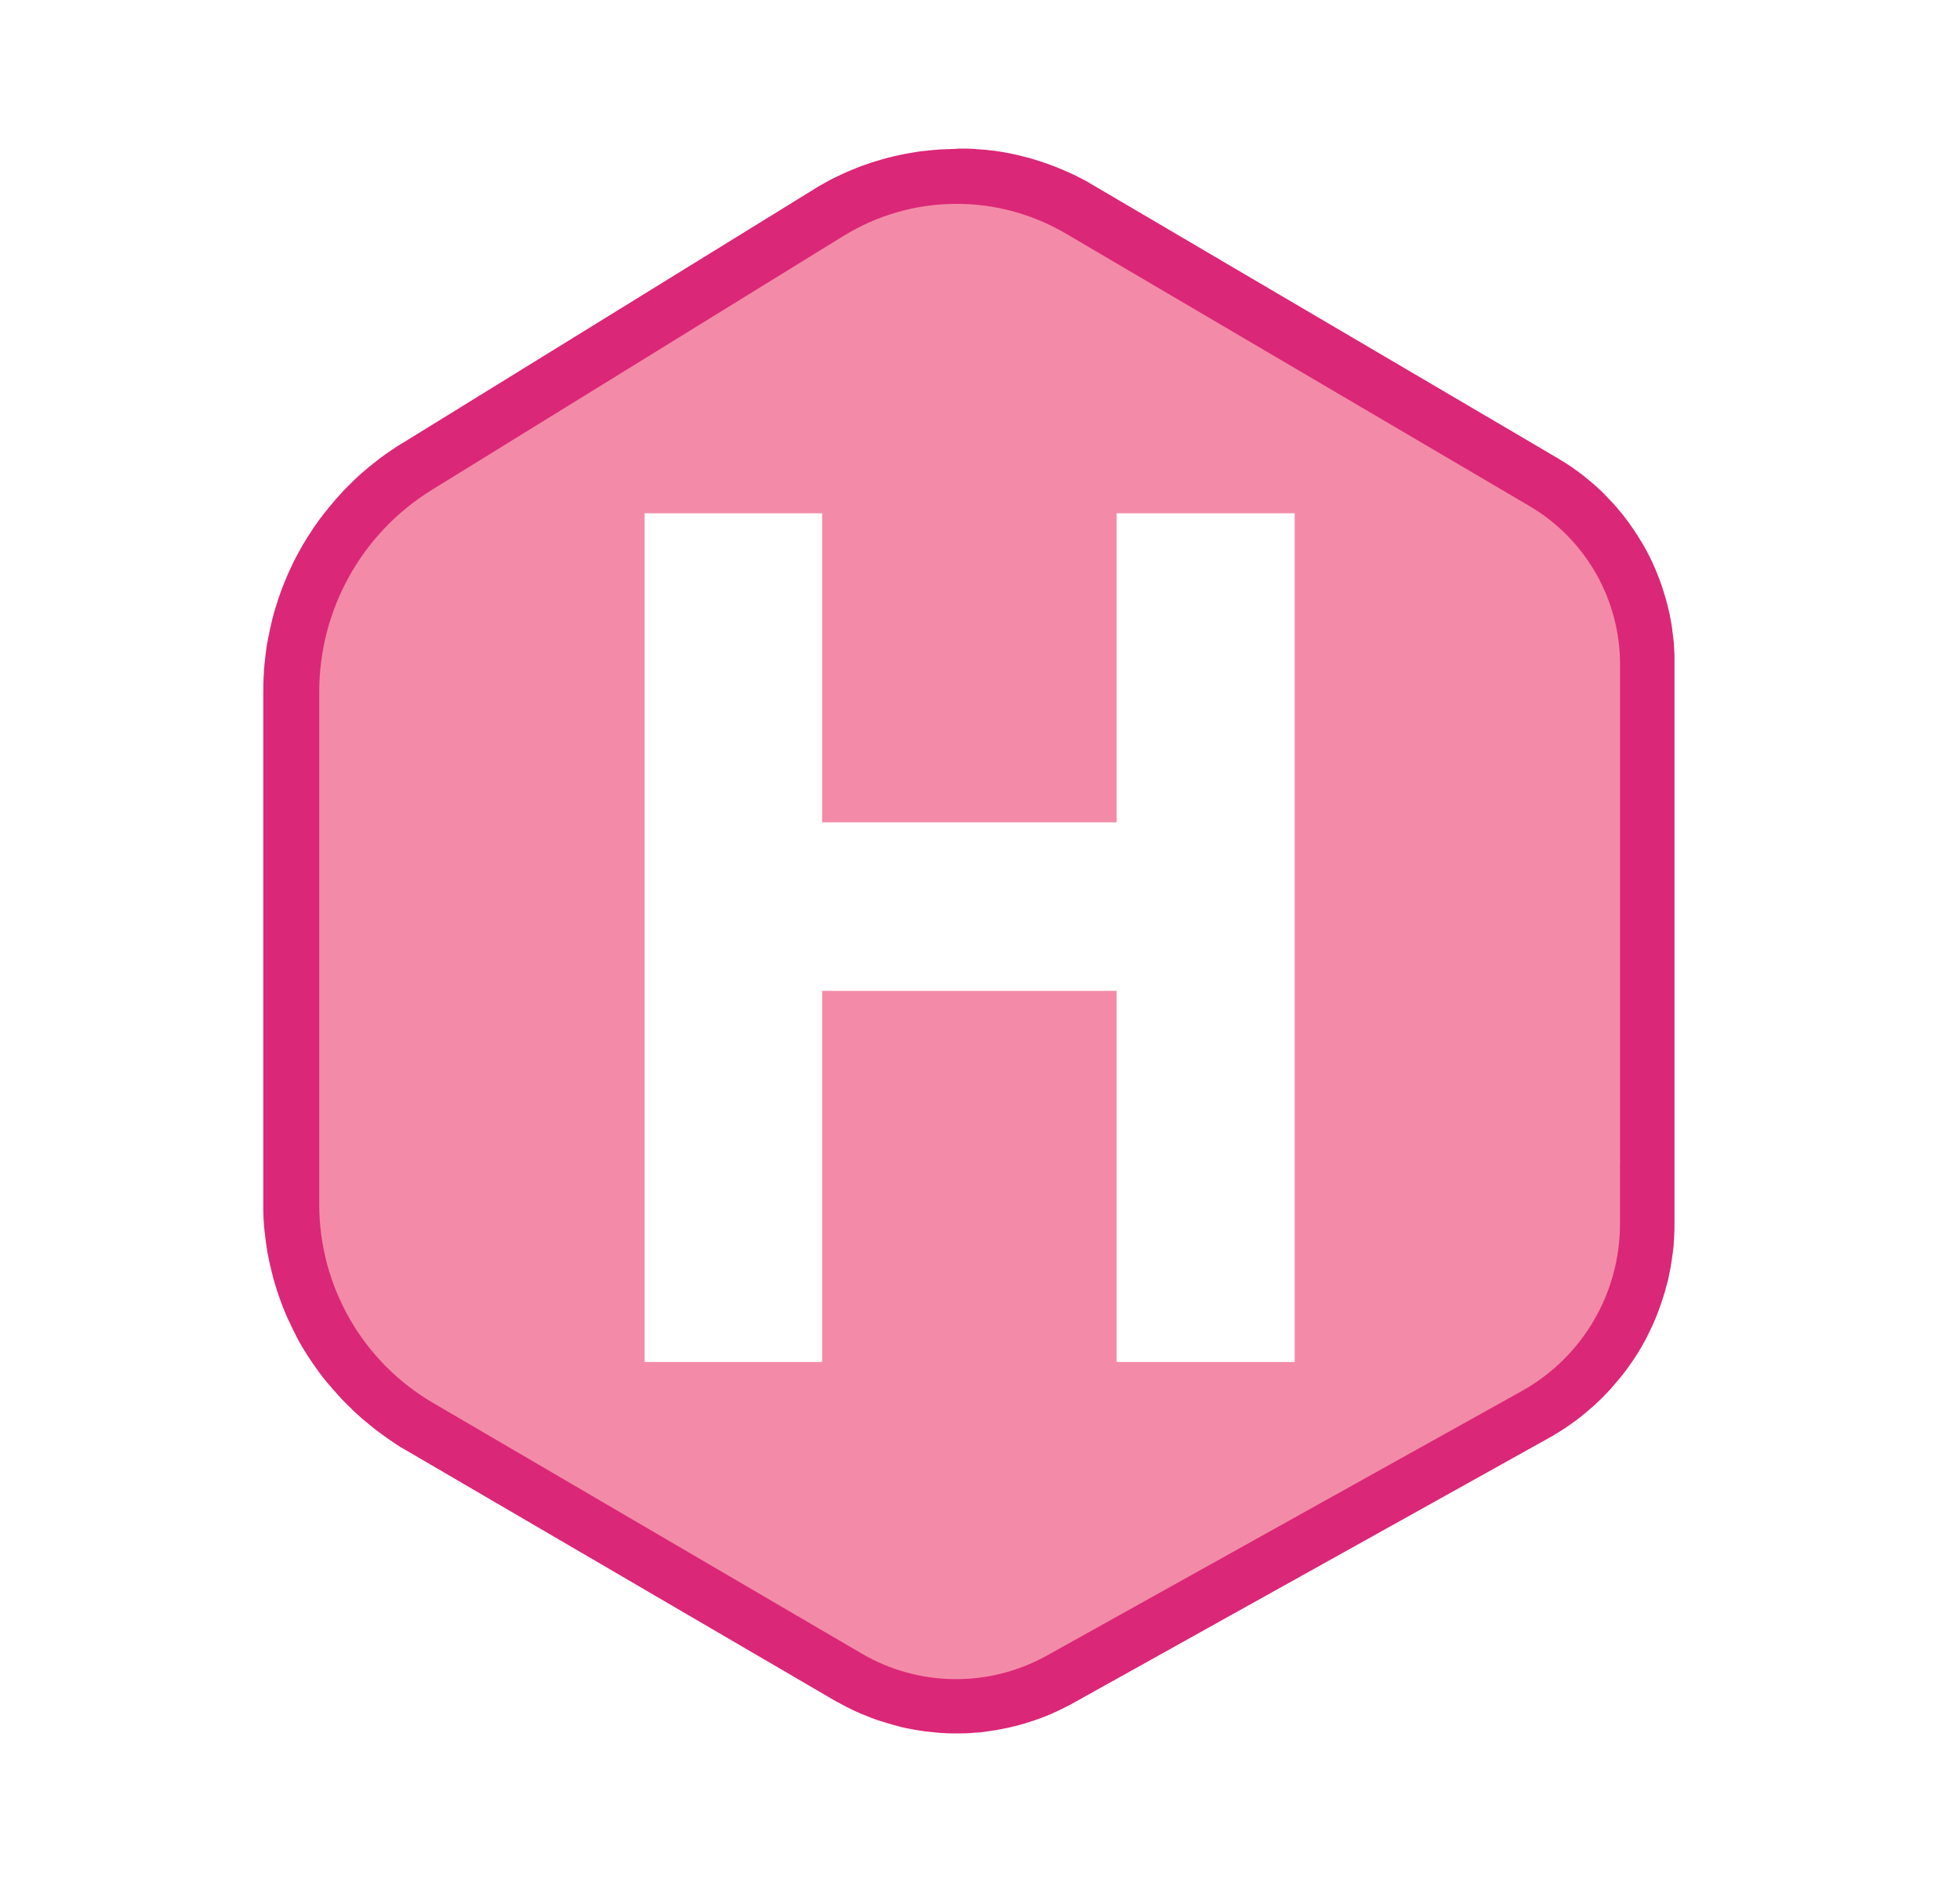<svg width="25" height="24" viewBox="0 0 25 24" fill="none" xmlns="http://www.w3.org/2000/svg">
    <path fill-rule="evenodd" clip-rule="evenodd"
        d="M12.209 1.895H12.223L12.236 1.895H12.31L12.323 1.895H12.325L12.338 1.896H12.339L12.352 1.896H12.353L12.366 1.897H12.368L12.38 1.897H12.382L12.394 1.898H12.395L12.409 1.898H12.41L12.423 1.899H12.425L12.437 1.9H12.438L12.451 1.902H12.452L12.465 1.903H12.466L12.479 1.904H12.481L12.494 1.905H12.495L12.508 1.906H12.51L12.523 1.907H12.524L12.537 1.908H12.539L12.551 1.909H12.553L12.566 1.91H12.567L12.58 1.911H12.582L12.595 1.913H12.596L12.609 1.915H12.61L12.623 1.916H12.624L12.637 1.918H12.639L12.652 1.919H12.653L12.665 1.921H12.667L12.68 1.922H12.682L12.694 1.924L12.696 1.925L12.709 1.927H12.71L12.723 1.929H12.724L12.737 1.931H12.739L12.751 1.933H12.753L12.765 1.935H12.766L12.779 1.938H12.781L12.793 1.94L12.795 1.94L12.808 1.942L12.809 1.943L12.822 1.945H12.823L12.836 1.947H12.837L12.85 1.95H12.851L12.864 1.953H12.866L12.878 1.955H12.88L12.892 1.958H12.893L12.906 1.961L12.908 1.961L12.921 1.964H12.922L12.934 1.967L12.936 1.967L12.949 1.97H12.95L12.963 1.974L12.964 1.974L12.977 1.977L12.978 1.977L12.991 1.98L12.992 1.98L13.005 1.984H13.006L13.019 1.987L13.02 1.987L13.033 1.99L13.034 1.991L13.047 1.994L13.048 1.994L13.06 1.998L13.062 1.998L13.075 2.001H13.076L13.088 2.005H13.09L13.103 2.008L13.104 2.009L13.117 2.012H13.118L13.131 2.015L13.133 2.016L13.145 2.02L13.147 2.02L13.159 2.024L13.161 2.024L13.173 2.028L13.174 2.028L13.187 2.032L13.188 2.033L13.201 2.036L13.203 2.037L13.215 2.04L13.217 2.041L13.229 2.045L13.23 2.046L13.243 2.05H13.244L13.257 2.054H13.258L13.271 2.058L13.273 2.059L13.285 2.063L13.287 2.063L13.299 2.068L13.3 2.068L13.313 2.072L13.314 2.073L13.327 2.077L13.328 2.078L13.34 2.082L13.341 2.082L13.354 2.086L13.355 2.087L13.367 2.091L13.369 2.092L13.381 2.096L13.382 2.097L13.395 2.102L13.396 2.102L13.408 2.107L13.409 2.107L13.422 2.111L13.423 2.112L13.435 2.117L13.437 2.117L13.45 2.122L13.451 2.122L13.463 2.127L13.465 2.128L13.477 2.133L13.478 2.133L13.49 2.138L13.492 2.139L13.504 2.144L13.505 2.144L13.518 2.15L13.52 2.15L13.532 2.155L13.533 2.156L13.546 2.161L13.547 2.162L13.559 2.167L13.56 2.167L13.572 2.173L13.573 2.173L13.585 2.178L13.586 2.179L13.598 2.184L13.6 2.185L13.612 2.19L13.614 2.19L13.626 2.196L13.627 2.196L13.639 2.202L13.64 2.202L13.652 2.208L13.654 2.209L13.666 2.214L13.667 2.215L13.679 2.221L13.68 2.221L13.692 2.227L13.694 2.227L13.706 2.233L13.707 2.234L13.719 2.239L13.721 2.24L13.733 2.246L13.734 2.246L13.746 2.253L13.747 2.254L13.759 2.259L13.76 2.26L13.771 2.266L13.773 2.267L13.785 2.272L13.786 2.273L13.798 2.279L13.8 2.28L13.811 2.286L13.813 2.287L13.825 2.293L13.826 2.294L13.838 2.3L13.839 2.301L13.851 2.307L13.852 2.308L13.864 2.314L13.865 2.315L13.877 2.322L13.878 2.323L13.889 2.33L13.891 2.33L13.902 2.337L13.903 2.338L13.915 2.344L13.916 2.346L13.928 2.352L13.929 2.353L13.94 2.36H13.941L19.86 5.838L19.869 5.843L19.87 5.844L19.88 5.85L19.882 5.851L19.891 5.857L19.892 5.858L19.902 5.864L19.903 5.865L19.912 5.87L19.913 5.871L19.923 5.877L19.924 5.877L19.933 5.883L19.934 5.883L19.944 5.889L19.945 5.89L19.954 5.896L19.956 5.897L19.965 5.903L19.967 5.903L19.976 5.909L19.977 5.91L19.986 5.916L19.987 5.917L19.997 5.923L19.998 5.924L20.007 5.93L20.008 5.93L20.018 5.937L20.019 5.937L20.028 5.944L20.029 5.944L20.038 5.95L20.039 5.951L20.048 5.957L20.049 5.958L20.058 5.964L20.059 5.965L20.068 5.971L20.069 5.972L20.078 5.979L20.079 5.98L20.088 5.986L20.089 5.986L20.098 5.993L20.099 5.993L20.108 5.999L20.109 6L20.118 6.007L20.119 6.007L20.128 6.014L20.129 6.015L20.138 6.021L20.139 6.022L20.148 6.029L20.149 6.03L20.158 6.037L20.159 6.038L20.168 6.044L20.17 6.045L20.179 6.052L20.18 6.053L20.189 6.06L20.19 6.061L20.198 6.067L20.2 6.068L20.208 6.076L20.21 6.077L20.227 6.091L20.229 6.092L20.245 6.107L20.248 6.108L20.265 6.122L20.267 6.124L20.284 6.138L20.286 6.139L20.303 6.154L20.305 6.156L20.322 6.17L20.324 6.171L20.34 6.186L20.342 6.187L20.358 6.202L20.36 6.204L20.377 6.219L20.379 6.22L20.394 6.235L20.396 6.237L20.413 6.252L20.415 6.254L20.43 6.269L20.433 6.271L20.448 6.286L20.45 6.288L20.465 6.303L20.468 6.306L20.483 6.321L20.485 6.323L20.5 6.339L20.502 6.341L20.517 6.357L20.519 6.359L20.533 6.374L20.535 6.377L20.55 6.392L20.552 6.394L20.567 6.41L20.569 6.412L20.584 6.428L20.586 6.43L20.6 6.447L20.601 6.449L20.616 6.465L20.618 6.467L20.632 6.484L20.634 6.486L20.648 6.503L20.65 6.505L20.664 6.522L20.666 6.524L20.68 6.541L20.681 6.543L20.695 6.559L20.697 6.561L20.71 6.579L20.712 6.581L20.725 6.598L20.727 6.6L20.74 6.617L20.741 6.619L20.754 6.637L20.756 6.639L20.769 6.657L20.77 6.659L20.784 6.676L20.785 6.679L20.798 6.697L20.799 6.699L20.812 6.717L20.813 6.719L20.826 6.736L20.827 6.739L20.839 6.757L20.841 6.759L20.853 6.778L20.855 6.78L20.866 6.798L20.868 6.8L20.879 6.818L20.881 6.82L20.893 6.838L20.894 6.84L20.906 6.859L20.907 6.861L20.918 6.88L20.92 6.882L20.931 6.901L20.933 6.903L20.944 6.921L20.945 6.924L20.956 6.943L20.958 6.945L20.968 6.964L20.97 6.966L20.98 6.985L20.982 6.988L20.992 7.007L20.994 7.009L21.005 7.028L21.006 7.031L21.016 7.05L21.017 7.053L21.027 7.072L21.028 7.074L21.038 7.094L21.04 7.096L21.049 7.116L21.05 7.118L21.06 7.138L21.061 7.14L21.07 7.16L21.072 7.162L21.081 7.182L21.082 7.185L21.091 7.205L21.092 7.207L21.101 7.227L21.102 7.23L21.11 7.249L21.112 7.252L21.12 7.272L21.121 7.275L21.129 7.294L21.13 7.297L21.138 7.317L21.139 7.32L21.147 7.34L21.148 7.342L21.156 7.363L21.157 7.365L21.165 7.386L21.166 7.388L21.174 7.409L21.175 7.411L21.182 7.432L21.183 7.434L21.19 7.455L21.191 7.457L21.198 7.478L21.199 7.48L21.206 7.501L21.207 7.503L21.213 7.524L21.214 7.527L21.22 7.547L21.221 7.55L21.227 7.571L21.228 7.573L21.234 7.594L21.235 7.597L21.242 7.618L21.243 7.62L21.248 7.641L21.25 7.644L21.255 7.665L21.256 7.667L21.261 7.688L21.262 7.691L21.268 7.713L21.268 7.715L21.273 7.737L21.274 7.739L21.279 7.761L21.28 7.763L21.285 7.785L21.286 7.788L21.291 7.809L21.291 7.812L21.296 7.833L21.297 7.836L21.301 7.857L21.301 7.86L21.305 7.881L21.306 7.884L21.31 7.906L21.311 7.908L21.314 7.93L21.315 7.933L21.318 7.954L21.319 7.957L21.323 7.979L21.323 7.982L21.326 8.004L21.327 8.007L21.33 8.029V8.031L21.331 8.042V8.043L21.332 8.054V8.056L21.334 8.067V8.068L21.336 8.079V8.081L21.337 8.091L21.338 8.093L21.339 8.104V8.106L21.34 8.117L21.341 8.118L21.342 8.129L21.343 8.13L21.343 8.141V8.143L21.345 8.154L21.345 8.155L21.346 8.166L21.347 8.168L21.348 8.179V8.18L21.349 8.191V8.193L21.35 8.204V8.205L21.351 8.216V8.218L21.352 8.229V8.23L21.352 8.241V8.243L21.353 8.254V8.256L21.354 8.268V8.269L21.355 8.28V8.281L21.355 8.292V8.294L21.355 8.305V8.306L21.356 8.317V8.319L21.357 8.33V8.332L21.357 8.343V8.344L21.358 8.355V8.356L21.358 8.367V15.659L21.358 15.671V15.687L21.357 15.699V15.7L21.357 15.712V15.713L21.356 15.725V15.726L21.355 15.738V15.739L21.355 15.75V15.752L21.355 15.763L21.354 15.765L21.353 15.777V15.778L21.353 15.79V15.791L21.352 15.803V15.804L21.351 15.816V15.817L21.35 15.829V15.831L21.349 15.842V15.844L21.349 15.855V15.857L21.348 15.868V15.87L21.347 15.882V15.883L21.346 15.895V15.896L21.345 15.908L21.344 15.909L21.343 15.921L21.343 15.922L21.341 15.934V15.935L21.34 15.947L21.34 15.948L21.338 15.96V15.961L21.337 15.973V15.974L21.335 15.985V15.987L21.334 15.998L21.333 16L21.331 16.012L21.331 16.014L21.329 16.025L21.329 16.027L21.327 16.038V16.04L21.326 16.051V16.053L21.324 16.064L21.324 16.066L21.322 16.077L21.322 16.079L21.32 16.09V16.091L21.318 16.103V16.104L21.316 16.116L21.315 16.117L21.314 16.128L21.313 16.13L21.312 16.142V16.143L21.309 16.154V16.155L21.308 16.167V16.168L21.305 16.179V16.181L21.303 16.192L21.303 16.193L21.301 16.204L21.3 16.206L21.298 16.217L21.297 16.219L21.295 16.23V16.231L21.292 16.243V16.244L21.29 16.255V16.256L21.288 16.268V16.269L21.285 16.281L21.285 16.282L21.282 16.293V16.294L21.28 16.305V16.306L21.277 16.317L21.277 16.319L21.274 16.33L21.273 16.331L21.271 16.342L21.27 16.343L21.268 16.354L21.267 16.355L21.265 16.366L21.264 16.368L21.261 16.379L21.26 16.38L21.258 16.391L21.257 16.393L21.254 16.404V16.405L21.251 16.417L21.25 16.419L21.247 16.429V16.431L21.244 16.442L21.244 16.444L21.241 16.454L21.24 16.456L21.237 16.468L21.236 16.469L21.233 16.48L21.233 16.481L21.23 16.492L21.229 16.493L21.225 16.504L21.225 16.506L21.222 16.517L21.221 16.518L21.218 16.529L21.218 16.53L21.215 16.541L21.214 16.542L21.21 16.553L21.21 16.555L21.206 16.566L21.206 16.567L21.202 16.578L21.201 16.58L21.198 16.591L21.197 16.592L21.194 16.603L21.193 16.604L21.189 16.615L21.189 16.617L21.185 16.628L21.185 16.63L21.181 16.64L21.18 16.642L21.177 16.652L21.176 16.654L21.173 16.665L21.172 16.667L21.168 16.677L21.168 16.679L21.164 16.689L21.163 16.691L21.16 16.701L21.159 16.703L21.155 16.714L21.155 16.715L21.151 16.726L21.15 16.728L21.146 16.738L21.145 16.74L21.141 16.75L21.141 16.752L21.137 16.762L21.136 16.764L21.132 16.774L21.131 16.776L21.127 16.786L21.127 16.788L21.122 16.798L21.122 16.799L21.117 16.81L21.117 16.811L21.112 16.822L21.112 16.824L21.107 16.834L21.107 16.836L21.102 16.846L21.102 16.848L21.097 16.858L21.096 16.86L21.092 16.87L21.091 16.871L21.087 16.882L21.086 16.883L21.081 16.894L21.081 16.895L21.076 16.905L21.076 16.906L21.071 16.917L21.07 16.918L21.066 16.928L21.065 16.929L21.06 16.94L21.059 16.941L21.054 16.951L21.054 16.952L21.049 16.963L21.048 16.964L21.043 16.974L21.043 16.975L21.038 16.986L21.037 16.987L21.032 16.997L21.032 16.999L21.026 17.009L21.026 17.01L21.021 17.02L21.02 17.021L21.015 17.032L21.014 17.033L21.009 17.044L21.009 17.045L21.003 17.056L21.002 17.057L20.997 17.067L20.997 17.068L20.991 17.079L20.991 17.08L20.986 17.091L20.985 17.092L20.979 17.102L20.978 17.103L20.973 17.113L20.972 17.114L20.966 17.124L20.966 17.125L20.96 17.135L20.96 17.136L20.954 17.146L20.953 17.147L20.948 17.157L20.947 17.159L20.941 17.169L20.941 17.17L20.935 17.18L20.934 17.181L20.929 17.191L20.928 17.192L20.922 17.202L20.921 17.203L20.915 17.213L20.915 17.214L20.909 17.224L20.908 17.226L20.902 17.235L20.902 17.236L20.896 17.246L20.895 17.247L20.89 17.257L20.889 17.258L20.882 17.268L20.882 17.269L20.875 17.279L20.874 17.28L20.868 17.289L20.868 17.29L20.861 17.3L20.86 17.302L20.854 17.311L20.853 17.312L20.847 17.322L20.846 17.323L20.84 17.333L20.839 17.334L20.833 17.343L20.832 17.344L20.825 17.354L20.825 17.355L20.819 17.364L20.818 17.365L20.811 17.374L20.811 17.375L20.804 17.385L20.803 17.386L20.797 17.395L20.796 17.396L20.789 17.406L20.788 17.407L20.782 17.416L20.781 17.417L20.775 17.427L20.774 17.428L20.767 17.438L20.766 17.439L20.759 17.448L20.759 17.449L20.752 17.459L20.751 17.459L20.744 17.469L20.743 17.47L20.736 17.479L20.735 17.48L20.729 17.489L20.728 17.49L20.721 17.499L20.72 17.5L20.713 17.509L20.712 17.51L20.705 17.519L20.705 17.52L20.698 17.529L20.697 17.531L20.689 17.54L20.689 17.541L20.681 17.55L20.68 17.551L20.673 17.56L20.672 17.561L20.665 17.57L20.664 17.571L20.657 17.58L20.655 17.581L20.648 17.59L20.647 17.591L20.64 17.599L20.639 17.601L20.631 17.609L20.631 17.61L20.624 17.619L20.623 17.62L20.615 17.629L20.614 17.63L20.606 17.639L20.605 17.64L20.598 17.649L20.597 17.65L20.59 17.659L20.589 17.66L20.581 17.669L20.58 17.67L20.573 17.678L20.572 17.679L20.564 17.688L20.563 17.689L20.556 17.698L20.555 17.699L20.547 17.708L20.546 17.709L20.538 17.718L20.538 17.719L20.53 17.727L20.529 17.729L20.521 17.737L20.52 17.738L20.512 17.746L20.511 17.747L20.503 17.756L20.502 17.757L20.494 17.765L20.493 17.766L20.485 17.774L20.484 17.776L20.476 17.784L20.475 17.785L20.468 17.793L20.466 17.794L20.458 17.803L20.457 17.804L20.449 17.812L20.448 17.813L20.44 17.821L20.439 17.822L20.431 17.83L20.429 17.831L20.421 17.84L20.42 17.841L20.412 17.849L20.411 17.85L20.402 17.858L20.401 17.859L20.393 17.867L20.392 17.868L20.383 17.876L20.382 17.877L20.374 17.885L20.373 17.886L20.365 17.894L20.363 17.895L20.355 17.902L20.354 17.904L20.346 17.911L20.345 17.912L20.336 17.92L20.335 17.921L20.326 17.929L20.325 17.93L20.317 17.938L20.316 17.939L20.307 17.946L20.306 17.947L20.297 17.955L20.296 17.956L20.287 17.963L20.285 17.964L20.276 17.971L20.275 17.973L20.266 17.98L20.265 17.981L20.256 17.989L20.255 17.99L20.247 17.998L20.245 17.999L20.237 18.006L20.236 18.008L20.226 18.015L20.225 18.015L20.216 18.023L20.215 18.024L20.206 18.031L20.205 18.032L20.196 18.039L20.195 18.04L20.186 18.048L20.185 18.049L20.176 18.056L20.175 18.057L20.166 18.064L20.165 18.066L20.156 18.072L20.155 18.073L20.145 18.081L20.144 18.082L20.135 18.089L20.134 18.09L20.124 18.097L20.123 18.098L20.114 18.106L20.113 18.106L20.103 18.113L20.102 18.113L20.093 18.12L20.092 18.121L20.082 18.128L20.081 18.128L20.072 18.135L20.07 18.136L20.061 18.143L20.06 18.144L20.051 18.151L20.05 18.152L20.04 18.158L20.039 18.16L20.029 18.166L20.028 18.167L20.018 18.174L20.017 18.174L20.007 18.181L20.006 18.182L19.996 18.189L19.995 18.19L19.985 18.196L19.984 18.197L19.974 18.204L19.973 18.205L19.963 18.212L19.962 18.213L19.952 18.219L19.951 18.22L19.941 18.226L19.939 18.226L19.93 18.233L19.928 18.234L19.919 18.24L19.918 18.241L19.907 18.247L19.907 18.248L19.897 18.254L19.895 18.255L19.885 18.261L19.884 18.262L19.874 18.268L19.872 18.269L19.863 18.275L19.861 18.276L19.851 18.282L19.849 18.283L19.839 18.29L19.838 18.291L19.828 18.296L19.827 18.297L19.817 18.303L19.816 18.304L19.805 18.31L19.804 18.311L19.793 18.317L19.792 18.318L19.782 18.323L19.781 18.324L19.77 18.33L19.769 18.33L19.758 18.336L19.757 18.337L19.747 18.342L19.747 18.343L13.691 21.717H13.69L13.681 21.723L13.679 21.724L13.669 21.729L13.668 21.73L13.658 21.736L13.656 21.736L13.646 21.741L13.646 21.742L13.636 21.747L13.634 21.748L13.624 21.753L13.623 21.753L13.613 21.759L13.611 21.759L13.601 21.764L13.6 21.765L13.59 21.77L13.589 21.771L13.579 21.775L13.578 21.776L13.568 21.781L13.567 21.782L13.557 21.787L13.556 21.788L13.546 21.793L13.545 21.793L13.535 21.798L13.534 21.798L13.524 21.803L13.523 21.804L13.512 21.809L13.511 21.809L13.501 21.814L13.5 21.814L13.49 21.819L13.489 21.82L13.479 21.824L13.478 21.825L13.468 21.83L13.466 21.831L13.456 21.835L13.455 21.836L13.444 21.84L13.443 21.841L13.433 21.845L13.432 21.846L13.421 21.851L13.42 21.852L13.41 21.856L13.409 21.856L13.398 21.861L13.397 21.861L13.387 21.866L13.386 21.866L13.375 21.87L13.374 21.871L13.364 21.875L13.362 21.876L13.352 21.88L13.35 21.88L13.34 21.884L13.338 21.885L13.328 21.889L13.327 21.89L13.317 21.893L13.316 21.894L13.305 21.898L13.304 21.898L13.293 21.903L13.292 21.903L13.281 21.907L13.28 21.908L13.269 21.912L13.268 21.912L13.257 21.916L13.256 21.917L13.245 21.921L13.244 21.921L13.234 21.925L13.232 21.925L13.222 21.929L13.22 21.929L13.21 21.933L13.208 21.933L13.198 21.937L13.197 21.938L13.186 21.941L13.176 21.945L13.174 21.946L13.163 21.949L13.162 21.949L13.151 21.952L13.15 21.953L13.14 21.956L13.139 21.957L13.128 21.96L13.126 21.961L13.116 21.964L13.114 21.964L13.104 21.968L13.102 21.968L13.091 21.972L13.089 21.972L13.068 21.979L13.066 21.98L13.044 21.986L13.042 21.986L13.02 21.993L13.018 21.993L12.996 21.999L12.993 22L12.972 22.006L12.97 22.006L12.948 22.012L12.945 22.012L12.924 22.018L12.921 22.018L12.899 22.023L12.896 22.024L12.875 22.029L12.872 22.03L12.851 22.034L12.848 22.035L12.826 22.04L12.823 22.04L12.801 22.045L12.799 22.045L12.777 22.049L12.774 22.05L12.753 22.054L12.75 22.054L12.729 22.058L12.726 22.059L12.704 22.063L12.702 22.063L12.68 22.067L12.677 22.067L12.655 22.07L12.652 22.071L12.63 22.074L12.628 22.075L12.606 22.078L12.603 22.078L12.581 22.081L12.578 22.082L12.556 22.084L12.554 22.085L12.532 22.088L12.529 22.088L12.507 22.091L12.485 22.093H12.483L12.461 22.094L12.458 22.095L12.436 22.096H12.434L12.412 22.098H12.409L12.387 22.1L12.384 22.1L12.362 22.102H12.359L12.338 22.103H12.335L12.313 22.104H12.31L12.288 22.104H12.285L12.263 22.105H12.261L12.239 22.105H12.161L12.139 22.105L12.117 22.104H12.114L12.092 22.104H12.092L12.07 22.103L12.068 22.102L12.046 22.101H12.043L12.021 22.1L12.018 22.1L11.996 22.099H11.994L11.972 22.097L11.969 22.096L11.947 22.094L11.944 22.094L11.922 22.092L11.919 22.091L11.897 22.089L11.895 22.089L11.873 22.087H11.87L11.848 22.084L11.845 22.084L11.823 22.081H11.82L11.798 22.079L11.795 22.078L11.773 22.075L11.771 22.075L11.749 22.071L11.746 22.071L11.724 22.068L11.722 22.067L11.7 22.064L11.697 22.064L11.676 22.06H11.674L11.652 22.056L11.649 22.055L11.628 22.051L11.625 22.051L11.604 22.046L11.601 22.046L11.58 22.042L11.577 22.041L11.555 22.037L11.552 22.037L11.531 22.032L11.528 22.031L11.506 22.026L11.504 22.026L11.482 22.02L11.479 22.019L11.458 22.014L11.456 22.013L11.434 22.007L11.431 22.007L11.41 22.001L11.407 22L11.386 21.994L11.383 21.993L11.362 21.987L11.359 21.986L11.338 21.98L11.335 21.979L11.313 21.973L11.311 21.972L11.289 21.965L11.287 21.964L11.265 21.958L11.263 21.958L11.242 21.951L11.24 21.95L11.229 21.947H11.227L11.217 21.944L11.215 21.943L11.205 21.939L11.203 21.939L11.193 21.935L11.191 21.935L11.181 21.931L11.179 21.93L11.169 21.927L11.167 21.926L11.157 21.923L11.156 21.922L11.145 21.918L11.144 21.918L11.134 21.914L11.133 21.914L11.123 21.91L11.121 21.909L11.11 21.905L11.109 21.904L11.098 21.9L11.097 21.9L11.087 21.895L11.085 21.895L11.075 21.891L11.074 21.89L11.063 21.886L11.062 21.886L11.051 21.881L11.05 21.881L11.04 21.877L11.039 21.876L11.028 21.872L11.027 21.871L11.016 21.867L11.015 21.867L11.004 21.863L11.003 21.862L10.992 21.858L10.991 21.857L10.98 21.853L10.979 21.853L10.969 21.848L10.967 21.847L10.957 21.843L10.956 21.842L10.946 21.837L10.945 21.837L10.934 21.832L10.933 21.832L10.923 21.828L10.921 21.827L10.911 21.822L10.91 21.822L10.899 21.817L10.898 21.817L10.888 21.812L10.887 21.811L10.877 21.806L10.876 21.806L10.866 21.801L10.865 21.8L10.854 21.796L10.853 21.795L10.843 21.789L10.842 21.788L10.832 21.784L10.831 21.783L10.82 21.778L10.819 21.777L10.809 21.772L10.807 21.772L10.797 21.766L10.796 21.766L10.786 21.761L10.784 21.76L10.775 21.755L10.774 21.754L10.764 21.749L10.762 21.748L10.752 21.743L10.751 21.742L10.741 21.737L10.74 21.737L10.73 21.731L10.729 21.73L10.719 21.725L10.718 21.725L10.708 21.719L10.706 21.718L10.696 21.713L10.695 21.712L10.685 21.707L10.683 21.706L10.673 21.701L10.672 21.701L10.662 21.695L10.66 21.694L10.651 21.689L10.649 21.688L10.64 21.682L10.639 21.682L5.165 18.486L5.164 18.486L5.153 18.479L5.152 18.479L5.14 18.472L5.139 18.471L5.127 18.465L5.125 18.464L5.114 18.457L5.113 18.456L5.101 18.449L5.1 18.448L5.089 18.441L5.088 18.439L5.076 18.432L5.075 18.432L5.063 18.425L5.061 18.424L5.05 18.416L5.049 18.415L5.037 18.408H5.04L5.029 18.401L5.027 18.4L5.016 18.392L5.015 18.391L5.003 18.384L5.002 18.383L4.99 18.375L4.989 18.374L4.977 18.366L4.976 18.365L4.964 18.358L4.963 18.357L4.952 18.349L4.951 18.348L4.939 18.34L4.938 18.339L4.927 18.331L4.926 18.33L4.915 18.323L4.914 18.321L4.903 18.314L4.901 18.312L4.89 18.305L4.889 18.304L4.878 18.296L4.877 18.295L4.866 18.288L4.865 18.286L4.854 18.279L4.853 18.277L4.842 18.27L4.841 18.269L4.83 18.261L4.829 18.26L4.818 18.252L4.817 18.251L4.806 18.243L4.804 18.242L4.793 18.234L4.792 18.233L4.782 18.224L4.781 18.223L4.77 18.215L4.769 18.214L4.759 18.206L4.758 18.205L4.747 18.197L4.746 18.195L4.736 18.187L4.735 18.186L4.724 18.178L4.723 18.177L4.713 18.168L4.712 18.167L4.701 18.159L4.7 18.158L4.69 18.149L4.689 18.148L4.678 18.14L4.677 18.139L4.667 18.131L4.666 18.13L4.655 18.121L4.654 18.12L4.644 18.111L4.643 18.11L4.632 18.102L4.631 18.101L4.621 18.093L4.62 18.092L4.61 18.083L4.609 18.082L4.599 18.073L4.598 18.072L4.588 18.063L4.587 18.062L4.577 18.053L4.576 18.052L4.566 18.044L4.565 18.043L4.555 18.034L4.554 18.032L4.544 18.023L4.543 18.023L4.533 18.014L4.532 18.013L4.522 18.003L4.521 18.002L4.511 17.993L4.51 17.992L4.5 17.983L4.499 17.982L4.49 17.973L4.489 17.971L4.48 17.962L4.479 17.961L4.469 17.952L4.468 17.951L4.458 17.941L4.457 17.941L4.447 17.931L4.446 17.93L4.437 17.921L4.436 17.92L4.426 17.91L4.425 17.909L4.416 17.9L4.415 17.899L4.405 17.889L4.404 17.888L4.395 17.879L4.394 17.878L4.385 17.869L4.384 17.867L4.375 17.858L4.374 17.857L4.364 17.847L4.363 17.846L4.354 17.836L4.353 17.835L4.344 17.825L4.343 17.824L4.334 17.814L4.333 17.813L4.324 17.803L4.323 17.802L4.314 17.792L4.313 17.791L4.304 17.781L4.303 17.78L4.294 17.77L4.293 17.769L4.284 17.759L4.284 17.758L4.275 17.748L4.274 17.747L4.265 17.737L4.264 17.736L4.255 17.726L4.254 17.725L4.245 17.715L4.244 17.714L4.235 17.703L4.234 17.702L4.226 17.692L4.225 17.691L4.217 17.681L4.216 17.68L4.207 17.67L4.206 17.669L4.198 17.659L4.196 17.657L4.188 17.648L4.187 17.646L4.178 17.637L4.177 17.636L4.169 17.626L4.168 17.625L4.159 17.614L4.158 17.613L4.15 17.603L4.149 17.602L4.141 17.591L4.14 17.59L4.131 17.58L4.13 17.579L4.122 17.568L4.121 17.567L4.113 17.557L4.112 17.556L4.105 17.545L4.104 17.544L4.096 17.534L4.095 17.533L4.087 17.522L4.086 17.521L4.078 17.51L4.077 17.509L4.07 17.499L4.069 17.498L4.061 17.487L4.061 17.486L4.053 17.475L4.052 17.474L4.044 17.463L4.044 17.462L4.036 17.452L4.035 17.451L4.027 17.44L4.026 17.439L4.018 17.428L4.017 17.426L4.01 17.415L4.009 17.414L4.002 17.403L4.001 17.402L3.993 17.391L3.992 17.39L3.985 17.379L3.984 17.378L3.977 17.367L3.976 17.366L3.969 17.355L3.968 17.354L3.96 17.343L3.959 17.341L3.952 17.331L3.951 17.329L3.944 17.319L3.943 17.317L3.936 17.306L3.935 17.305L3.928 17.294L3.927 17.293L3.92 17.282L3.919 17.28L3.912 17.269L3.911 17.268L3.904 17.257L3.903 17.255L3.897 17.244L3.896 17.243L3.889 17.232L3.888 17.231L3.881 17.22L3.88 17.218L3.873 17.207L3.873 17.206L3.866 17.195L3.865 17.194L3.858 17.183L3.857 17.181L3.851 17.17L3.85 17.168L3.843 17.157L3.842 17.155L3.836 17.143L3.834 17.142L3.828 17.131L3.827 17.13L3.821 17.118L3.82 17.117L3.814 17.106L3.814 17.104L3.807 17.093L3.806 17.091L3.8 17.08L3.799 17.078L3.793 17.066L3.793 17.065L3.786 17.054L3.786 17.052L3.78 17.041L3.779 17.039L3.773 17.027L3.772 17.026L3.767 17.014L3.766 17.013L3.76 17.001L3.759 16.999L3.753 16.987L3.752 16.986L3.746 16.974L3.746 16.973L3.74 16.962L3.739 16.96L3.734 16.948V16.949L3.728 16.937L3.727 16.935L3.721 16.923L3.721 16.922L3.715 16.91L3.714 16.908L3.709 16.896L3.708 16.895L3.702 16.883L3.702 16.882L3.697 16.87L3.696 16.869L3.69 16.857L3.69 16.856L3.684 16.844L3.683 16.843L3.678 16.831L3.677 16.83L3.672 16.817L3.671 16.817L3.666 16.805L3.665 16.803L3.659 16.791L3.659 16.79L3.654 16.778L3.653 16.777L3.648 16.765L3.647 16.763L3.642 16.751L3.642 16.75L3.637 16.738L3.636 16.737L3.631 16.725L3.631 16.724L3.626 16.711L3.626 16.71L3.62 16.698L3.62 16.696L3.615 16.685L3.615 16.683L3.609 16.671L3.609 16.67L3.604 16.657L3.604 16.656L3.599 16.643L3.598 16.642L3.594 16.63L3.593 16.628L3.588 16.615L3.588 16.614L3.583 16.602L3.583 16.601L3.579 16.588L3.578 16.587L3.573 16.574L3.573 16.573L3.569 16.561L3.568 16.559L3.564 16.546L3.563 16.545L3.559 16.532L3.558 16.531L3.554 16.518L3.553 16.517L3.549 16.505L3.549 16.504L3.545 16.491L3.544 16.489L3.54 16.477L3.539 16.475L3.535 16.463L3.535 16.461L3.53 16.449L3.53 16.447L3.526 16.435L3.525 16.433L3.522 16.421L3.521 16.42L3.517 16.407L3.516 16.405L3.513 16.392L3.512 16.39L3.509 16.378L3.508 16.376L3.504 16.364L3.504 16.362L3.5 16.349L3.5 16.348L3.496 16.334L3.495 16.333L3.492 16.32L3.491 16.32L3.488 16.307L3.487 16.306L3.484 16.293L3.483 16.292L3.48 16.28V16.279L3.477 16.265V16.264L3.474 16.251L3.473 16.25L3.47 16.237L3.469 16.236L3.466 16.223H3.467L3.464 16.21L3.463 16.209L3.46 16.195L3.459 16.194L3.456 16.181L3.456 16.18L3.453 16.167L3.453 16.167L3.45 16.154L3.45 16.152L3.446 16.139L3.446 16.137L3.443 16.124L3.443 16.123L3.44 16.11L3.439 16.109L3.436 16.096L3.436 16.094L3.433 16.081L3.433 16.079L3.43 16.066L3.428 16.053V16.052L3.425 16.038V16.037L3.422 16.024L3.422 16.022L3.419 16.009V16.008L3.416 15.994L3.416 15.992L3.413 15.979L3.412 15.977L3.41 15.964L3.41 15.963L3.408 15.949V15.948L3.406 15.935V15.933L3.404 15.92L3.403 15.919L3.401 15.905V15.906L3.399 15.893V15.892L3.397 15.879V15.877L3.395 15.864V15.863L3.393 15.85V15.849L3.391 15.835V15.834L3.389 15.82V15.819L3.387 15.806L3.387 15.804L3.385 15.791V15.79L3.384 15.776L3.383 15.774L3.382 15.761V15.759L3.38 15.746L3.38 15.744L3.378 15.731V15.729L3.376 15.715L3.376 15.714L3.374 15.701L3.373 15.687V15.686L3.372 15.672L3.371 15.671L3.37 15.657V15.655L3.369 15.642L3.368 15.64L3.367 15.627V15.625L3.366 15.611V15.61L3.365 15.596L3.364 15.583V15.581L3.363 15.568V15.566L3.362 15.552V15.536L3.361 15.522V15.52L3.361 15.507V15.505L3.36 15.492L3.36 15.49L3.359 15.476V15.462L3.359 15.448V15.447L3.358 15.433V8.82L3.359 8.807V8.79L3.359 8.777V8.729L3.36 8.715V8.714L3.36 8.7V8.699L3.361 8.685V8.684L3.361 8.67V8.669L3.362 8.656V8.654L3.362 8.64V8.639L3.363 8.625V8.623L3.364 8.61V8.609L3.365 8.595V8.593L3.366 8.58V8.578L3.366 8.565V8.563L3.367 8.55V8.548L3.368 8.534V8.533L3.369 8.519V8.518L3.371 8.504V8.502L3.372 8.489L3.372 8.488L3.373 8.474V8.473L3.375 8.46V8.459L3.376 8.445L3.377 8.443L3.378 8.43V8.428L3.38 8.415V8.414L3.382 8.4V8.399L3.383 8.385L3.384 8.384L3.385 8.37V8.369L3.387 8.356V8.354L3.388 8.341V8.339L3.39 8.325L3.391 8.324L3.392 8.311V8.309L3.394 8.296V8.294L3.396 8.28L3.396 8.279L3.398 8.266L3.398 8.264L3.4 8.251L3.401 8.25L3.403 8.236V8.235L3.405 8.221V8.22L3.407 8.207L3.408 8.206L3.41 8.193V8.191L3.413 8.178L3.414 8.176L3.416 8.163V8.161L3.419 8.148V8.147L3.421 8.134V8.133L3.424 8.12L3.424 8.119L3.427 8.105L3.428 8.104L3.43 8.091L3.431 8.09L3.433 8.077L3.434 8.075L3.436 8.062V8.061L3.439 8.048V8.046L3.442 8.033L3.442 8.032L3.445 8.019L3.445 8.018L3.448 8.005V8.004L3.452 7.991L3.452 7.989L3.455 7.976L3.455 7.974L3.458 7.961V7.96L3.462 7.947L3.462 7.945L3.465 7.932V7.931L3.468 7.917L3.469 7.916L3.472 7.903V7.902L3.475 7.889L3.476 7.888L3.479 7.875V7.874L3.483 7.861V7.859L3.487 7.846L3.487 7.845L3.491 7.832V7.83L3.494 7.817L3.495 7.816L3.499 7.803L3.499 7.802L3.503 7.789L3.503 7.788L3.507 7.775L3.508 7.773L3.511 7.76L3.512 7.759L3.516 7.746L3.516 7.745L3.52 7.733L3.521 7.732L3.524 7.719L3.525 7.718L3.528 7.705L3.529 7.703L3.533 7.691L3.534 7.689L3.538 7.676V7.675L3.542 7.663V7.661L3.546 7.649L3.547 7.648L3.551 7.635L3.551 7.634L3.556 7.621L3.556 7.619L3.56 7.607L3.561 7.605L3.565 7.593L3.566 7.592L3.57 7.579L3.571 7.578L3.575 7.566L3.575 7.564L3.58 7.552L3.58 7.551L3.585 7.538L3.585 7.537L3.59 7.525V7.524L3.595 7.511L3.595 7.51L3.6 7.498L3.6 7.496L3.605 7.483L3.606 7.482L3.61 7.47L3.611 7.468L3.616 7.456L3.617 7.455L3.622 7.443L3.622 7.442L3.628 7.429L3.628 7.428L3.633 7.415L3.634 7.413L3.639 7.401L3.64 7.399L3.645 7.387L3.645 7.385L3.651 7.373L3.651 7.371L3.656 7.359L3.657 7.357L3.662 7.345L3.663 7.344L3.668 7.332L3.668 7.33L3.674 7.318L3.674 7.317L3.68 7.304L3.68 7.303L3.686 7.291L3.687 7.29L3.692 7.278L3.692 7.276L3.698 7.264L3.699 7.263L3.704 7.251L3.705 7.25L3.711 7.238L3.711 7.237L3.717 7.225L3.718 7.224L3.723 7.212L3.724 7.21L3.73 7.198L3.73 7.197L3.736 7.185L3.736 7.184L3.742 7.172L3.743 7.171L3.748 7.159L3.749 7.158L3.755 7.146L3.755 7.145L3.761 7.133L3.762 7.132L3.768 7.12L3.769 7.119L3.775 7.107L3.776 7.105L3.782 7.093L3.783 7.092L3.789 7.08L3.79 7.079L3.796 7.068L3.796 7.067L3.803 7.055L3.803 7.054L3.809 7.042L3.81 7.041L3.817 7.03L3.817 7.028L3.824 7.017L3.825 7.016L3.831 7.004L3.831 7.003L3.838 6.992L3.839 6.99L3.845 6.979L3.846 6.978L3.852 6.966L3.853 6.965L3.86 6.953L3.86 6.952L3.867 6.941L3.867 6.94L3.874 6.928L3.875 6.927L3.882 6.916L3.883 6.915L3.889 6.903L3.89 6.902L3.897 6.891L3.898 6.89L3.905 6.878L3.906 6.877L3.912 6.866L3.913 6.865L3.92 6.853L3.921 6.852L3.929 6.84L3.929 6.839L3.936 6.828L3.937 6.827L3.944 6.816L3.945 6.815L3.952 6.804L3.953 6.803L3.96 6.792L3.96 6.79L3.968 6.78L3.969 6.778L3.976 6.767L3.977 6.766L3.984 6.755L3.985 6.753L3.992 6.742L3.993 6.741L4 6.73L4.001 6.729L4.008 6.718L4.01 6.717L4.017 6.706L4.018 6.705L4.026 6.694L4.026 6.693L4.034 6.682L4.035 6.681L4.042 6.67L4.043 6.669L4.051 6.658L4.052 6.657L4.06 6.646L4.06 6.645L4.068 6.634L4.069 6.633L4.077 6.623L4.077 6.622L4.085 6.611L4.086 6.61L4.094 6.599L4.095 6.598L4.103 6.588L4.104 6.587L4.112 6.576L4.113 6.575L4.121 6.565L4.121 6.564L4.129 6.553L4.13 6.552L4.139 6.542L4.14 6.541L4.148 6.53L4.149 6.529L4.157 6.519L4.158 6.518L4.167 6.507L4.168 6.506L4.176 6.496L4.177 6.494L4.186 6.484L4.186 6.483L4.194 6.472L4.195 6.471L4.204 6.461L4.205 6.46L4.213 6.45L4.214 6.449L4.223 6.438L4.224 6.437L4.232 6.427L4.233 6.426L4.242 6.416L4.243 6.415L4.251 6.404L4.252 6.403L4.261 6.394L4.262 6.392L4.27 6.382L4.271 6.381L4.28 6.371L4.281 6.369L4.289 6.36L4.291 6.359L4.299 6.349L4.3 6.348L4.309 6.338L4.31 6.337L4.319 6.327L4.32 6.326L4.329 6.316L4.33 6.315L4.339 6.305L4.34 6.304L4.349 6.294L4.349 6.293L4.358 6.283L4.359 6.282L4.368 6.272L4.369 6.271L4.378 6.261L4.379 6.26L4.389 6.25L4.39 6.249L4.4 6.239L4.401 6.238L4.41 6.228L4.411 6.227L4.421 6.218L4.422 6.217L4.431 6.208L4.432 6.207L4.441 6.197L4.443 6.196L4.452 6.187L4.454 6.186L4.463 6.176L4.464 6.175L4.473 6.166L4.474 6.165L4.484 6.155L4.485 6.154L4.494 6.145L4.495 6.144L4.505 6.134L4.506 6.133L4.515 6.124L4.516 6.123L4.526 6.114L4.527 6.112L4.537 6.104L4.538 6.103L4.548 6.094L4.549 6.093L4.559 6.083L4.56 6.082L4.569 6.073L4.571 6.072L4.58 6.063L4.581 6.063L4.591 6.054L4.592 6.053L4.602 6.044L4.603 6.043L4.613 6.034L4.614 6.033L4.624 6.024L4.625 6.024L4.636 6.015L4.637 6.014L4.647 6.005L4.648 6.004L4.659 5.995L4.66 5.994L4.67 5.986L4.671 5.984L4.682 5.976L4.683 5.975L4.693 5.967L4.694 5.966L4.704 5.957L4.705 5.956L4.716 5.948L4.717 5.947L4.727 5.939L4.728 5.938L4.739 5.93L4.74 5.929L4.75 5.92L4.751 5.919L4.762 5.911L4.763 5.91L4.774 5.901L4.775 5.9L4.786 5.892L4.787 5.891L4.798 5.883L4.799 5.882L4.809 5.873L4.81 5.873L4.821 5.864L4.822 5.863L4.833 5.855L4.834 5.854L4.845 5.846L4.846 5.845L4.857 5.837L4.858 5.836L4.869 5.828L4.87 5.827L4.881 5.819L4.882 5.818L4.893 5.811L4.894 5.81L4.905 5.802L4.906 5.801L4.917 5.793L4.918 5.792L4.93 5.784L4.931 5.783L4.942 5.776L4.943 5.775L4.954 5.767L4.956 5.767L4.966 5.759L4.968 5.758L4.979 5.75L4.98 5.749L4.991 5.742L4.992 5.741L5.004 5.734L5.005 5.733L5.016 5.725L5.017 5.724L5.029 5.717L5.03 5.716L5.041 5.708L5.042 5.707L5.054 5.7L5.055 5.699L5.067 5.692L5.068 5.691L5.079 5.684L5.08 5.683L5.092 5.676L5.093 5.675L5.104 5.668L5.105 5.667L5.117 5.66L5.118 5.66L5.13 5.653H5.13L10.381 2.414L10.381 2.414L10.392 2.407L10.393 2.406L10.405 2.399L10.406 2.398L10.418 2.391L10.419 2.39L10.431 2.383L10.432 2.382L10.444 2.376L10.445 2.375L10.457 2.368L10.459 2.367L10.47 2.36L10.472 2.36L10.483 2.353L10.484 2.353L10.496 2.346L10.497 2.345L10.509 2.339L10.51 2.338L10.522 2.332L10.523 2.331L10.535 2.325L10.536 2.324L10.548 2.318L10.55 2.316L10.561 2.31L10.562 2.309L10.574 2.303L10.575 2.302L10.587 2.296L10.588 2.295L10.6 2.289L10.601 2.288L10.613 2.282L10.614 2.281L10.626 2.275L10.628 2.275L10.64 2.268L10.641 2.268L10.653 2.262L10.655 2.262L10.666 2.256L10.668 2.255L10.68 2.25L10.681 2.249L10.693 2.243L10.694 2.243L10.706 2.237L10.708 2.237L10.72 2.231L10.721 2.23L10.733 2.224L10.735 2.223L10.747 2.218L10.748 2.217L10.761 2.212L10.762 2.211L10.774 2.206L10.775 2.205L10.787 2.2L10.788 2.199L10.8 2.194L10.802 2.193L10.814 2.188L10.815 2.187L10.827 2.182L10.829 2.182L10.841 2.176L10.842 2.176L10.854 2.171L10.856 2.17L10.868 2.165L10.87 2.164L10.882 2.16L10.883 2.159L10.895 2.154L10.897 2.154L10.909 2.148L10.911 2.148L10.924 2.143L10.925 2.141L10.937 2.137L10.938 2.136L10.951 2.132L10.952 2.131L10.964 2.126L10.965 2.126L10.978 2.121L10.979 2.121L10.992 2.116L10.993 2.116L11.006 2.111L11.008 2.111L11.02 2.106L11.022 2.105L11.034 2.101L11.036 2.101L11.048 2.097L11.05 2.096L11.062 2.092L11.063 2.091L11.076 2.087L11.078 2.087L11.09 2.082L11.091 2.082L11.104 2.078L11.105 2.077L11.117 2.073L11.119 2.073L11.131 2.068L11.133 2.068L11.146 2.064L11.147 2.063L11.16 2.059L11.161 2.059L11.173 2.055L11.175 2.055L11.187 2.051H11.189L11.201 2.047L11.203 2.047L11.216 2.043L11.216 2.043L11.229 2.039L11.23 2.039L11.243 2.035L11.244 2.034L11.257 2.031L11.258 2.03L11.271 2.027L11.272 2.026L11.285 2.023L11.287 2.022L11.299 2.019L11.3 2.019L11.313 2.015L11.314 2.015L11.327 2.011H11.328L11.341 2.008H11.342L11.355 2.005L11.357 2.004L11.37 2.001L11.371 2L11.384 1.997H11.385L11.398 1.994H11.4L11.412 1.991L11.414 1.991L11.427 1.988L11.428 1.987L11.441 1.984L11.442 1.984L11.455 1.981H11.456L11.469 1.979L11.47 1.978L11.483 1.975H11.484L11.497 1.973L11.498 1.972L11.511 1.97H11.512L11.525 1.967L11.526 1.966L11.539 1.964L11.541 1.963L11.554 1.961L11.556 1.96L11.569 1.958H11.57L11.583 1.956L11.584 1.956L11.597 1.953L11.599 1.952L11.612 1.95H11.614L11.626 1.948L11.628 1.948L11.641 1.946L11.642 1.945L11.655 1.943H11.656L11.668 1.941H11.67L11.683 1.939L11.685 1.938L11.698 1.936H11.699L11.712 1.934H11.714L11.727 1.932H11.729L11.742 1.93H11.743L11.756 1.929H11.757L11.77 1.927L11.772 1.927L11.785 1.925L11.786 1.925L11.799 1.924H11.801L11.813 1.922H11.815L11.827 1.921H11.829L11.842 1.919H11.843L11.857 1.917H11.858L11.871 1.916H11.872L11.885 1.915L11.887 1.914L11.9 1.913L11.901 1.913L11.915 1.912H11.916L11.929 1.911H11.93L11.944 1.91H11.945L11.958 1.909L11.96 1.909L11.973 1.907L11.974 1.907L11.987 1.906H11.988L12.002 1.905H12.002L12.016 1.905H12.017L12.03 1.904H12.032L12.045 1.904H12.046L12.059 1.903L12.061 1.903L12.074 1.902H12.076L12.089 1.902H12.09L12.103 1.901H12.105L12.118 1.901H12.12L12.133 1.9H12.134L12.147 1.9H12.163L12.176 1.899H12.206L12.209 1.895ZM12.197 3.305H12.188L12.18 3.305H12.171L12.162 3.305L12.154 3.305L12.145 3.306L12.136 3.306L12.127 3.307L12.118 3.307L12.11 3.308L12.101 3.308L12.092 3.309L12.084 3.309L12.076 3.31L12.067 3.31L12.059 3.311L12.05 3.312L12.041 3.313L12.032 3.314L12.024 3.315L12.015 3.316L12.006 3.317L11.997 3.318L11.989 3.319L11.98 3.32L11.972 3.321L11.963 3.322L11.955 3.323L11.946 3.325L11.938 3.326L11.93 3.327L11.921 3.328L11.912 3.329L11.904 3.33L11.895 3.332L11.887 3.333L11.878 3.335L11.87 3.337L11.862 3.338L11.853 3.34L11.845 3.341L11.836 3.342L11.828 3.344L11.819 3.345L11.81 3.347L11.802 3.349L11.794 3.35L11.785 3.352L11.777 3.354L11.769 3.356L11.76 3.358L11.752 3.36L11.743 3.361L11.735 3.363L11.727 3.365L11.719 3.367L11.71 3.369L11.702 3.372L11.693 3.374L11.685 3.376L11.677 3.378L11.668 3.38L11.66 3.382L11.652 3.385L11.643 3.387L11.635 3.389L11.627 3.392L11.619 3.395L11.61 3.397L11.602 3.4L11.594 3.402L11.585 3.405L11.577 3.408L11.569 3.41L11.561 3.413L11.552 3.416L11.544 3.419L11.536 3.422L11.527 3.424L11.519 3.427L11.511 3.43L11.503 3.433L11.494 3.436L11.486 3.439L11.478 3.442L11.47 3.445L11.462 3.448L11.454 3.451L11.446 3.455L11.437 3.458L11.429 3.461L11.421 3.465L11.413 3.468L11.405 3.471L11.397 3.475L11.389 3.479L11.381 3.482L11.373 3.486L11.365 3.49L11.357 3.493L11.349 3.497L11.341 3.501L11.333 3.504L11.325 3.508L11.317 3.512L11.309 3.515L11.301 3.519L11.293 3.523L11.285 3.527L11.278 3.531L11.27 3.535L11.262 3.539L11.254 3.543L11.246 3.547L11.238 3.551L11.231 3.555L11.223 3.56L11.215 3.564L11.208 3.568L11.2 3.573L11.192 3.577L11.185 3.582L11.177 3.586L11.169 3.591L11.162 3.595L11.154 3.6L11.146 3.605L11.139 3.609L11.131 3.614L11.123 3.619L5.878 6.852L5.869 6.857L5.861 6.862L5.853 6.868L5.845 6.873L5.837 6.878L5.829 6.883L5.822 6.889L5.814 6.894L5.806 6.899L5.798 6.904L5.79 6.909L5.782 6.915L5.775 6.92L5.767 6.926L5.76 6.931L5.752 6.936L5.745 6.941L5.737 6.947L5.73 6.952L5.723 6.957L5.715 6.962L5.708 6.967L5.701 6.973L5.694 6.978L5.686 6.984L5.679 6.99L5.672 6.996L5.664 7.001L5.657 7.007L5.65 7.013L5.643 7.019L5.636 7.024L5.628 7.03L5.621 7.036L5.614 7.042L5.607 7.047L5.6 7.053L5.593 7.059L5.586 7.065L5.579 7.07L5.572 7.077L5.566 7.083L5.559 7.089L5.552 7.094L5.545 7.101L5.538 7.107L5.532 7.113L5.525 7.119L5.518 7.126L5.511 7.132L5.504 7.138L5.498 7.145L5.491 7.151L5.484 7.157L5.477 7.163L5.471 7.17L5.464 7.176L5.458 7.183L5.451 7.189L5.445 7.196L5.439 7.202L5.432 7.209L5.426 7.215L5.42 7.222L5.414 7.229L5.407 7.235L5.401 7.242L5.394 7.248L5.388 7.255L5.382 7.262L5.376 7.269L5.37 7.276L5.363 7.282L5.357 7.289L5.351 7.297L5.345 7.303L5.339 7.31L5.333 7.317L5.327 7.324L5.321 7.331L5.315 7.338L5.309 7.345L5.303 7.352L5.298 7.359L5.292 7.367L5.286 7.374L5.28 7.381L5.275 7.388L5.269 7.396L5.264 7.403L5.258 7.41L5.252 7.418L5.246 7.425L5.241 7.432L5.235 7.44L5.23 7.447L5.225 7.454L5.22 7.462L5.215 7.469L5.209 7.477L5.204 7.485L5.199 7.492L5.194 7.499L5.188 7.507L5.183 7.514L5.178 7.522L5.173 7.53L5.168 7.537L5.163 7.545L5.158 7.553L5.153 7.56L5.149 7.568L5.144 7.575L5.139 7.583L5.135 7.591L5.129 7.599L5.124 7.607L5.119 7.615L5.115 7.623L5.11 7.63L5.105 7.638L5.101 7.646L5.096 7.654L5.091 7.662L5.087 7.67L5.082 7.677L5.077 7.685L5.072 7.694L5.068 7.701L5.063 7.709L5.058 7.718L5.054 7.725L5.05 7.734L5.046 7.742L5.042 7.75L5.037 7.758L5.033 7.766L5.029 7.775L5.025 7.782L5.021 7.791L5.017 7.799L5.013 7.807L5.009 7.815L5.005 7.824L5 7.832L4.996 7.84L4.993 7.849L4.989 7.857L4.985 7.865L4.982 7.874L4.978 7.882L4.974 7.89L4.971 7.899L4.967 7.907L4.963 7.916L4.96 7.924L4.957 7.932L4.953 7.941L4.949 7.95L4.946 7.958L4.942 7.966L4.939 7.975L4.935 7.983L4.931 7.992L4.928 8L4.925 8.009L4.922 8.017L4.919 8.026L4.916 8.035L4.913 8.044L4.909 8.052L4.906 8.061L4.904 8.07L4.901 8.079L4.897 8.087L4.895 8.096L4.892 8.105L4.89 8.114L4.886 8.122L4.884 8.131L4.881 8.139L4.879 8.148L4.876 8.157L4.873 8.166L4.87 8.174L4.868 8.183L4.865 8.192L4.862 8.201L4.86 8.21L4.857 8.219L4.855 8.227L4.853 8.236L4.85 8.245L4.848 8.254L4.846 8.263L4.844 8.272L4.842 8.281L4.839 8.29L4.837 8.299L4.835 8.308L4.833 8.317L4.831 8.326L4.829 8.334L4.827 8.343L4.825 8.352L4.823 8.361L4.822 8.37L4.82 8.379L4.819 8.389L4.817 8.398L4.815 8.408L4.814 8.416L4.812 8.425L4.811 8.435L4.809 8.444L4.808 8.453L4.806 8.462L4.804 8.471L4.803 8.48L4.802 8.49L4.801 8.499L4.8 8.508L4.798 8.517L4.797 8.526L4.796 8.536L4.795 8.545L4.794 8.554L4.792 8.564L4.791 8.573L4.79 8.583L4.789 8.591L4.788 8.601L4.787 8.61L4.787 8.62L4.786 8.629L4.785 8.639L4.784 8.648L4.784 8.657L4.783 8.667L4.783 8.676L4.782 8.686L4.782 8.695L4.781 8.704L4.78 8.714L4.78 8.723L4.779 8.733V8.742L4.779 8.751L4.778 8.761V8.77L4.778 8.78V15.403L4.778 15.412V15.441L4.779 15.45L4.779 15.459L4.78 15.468L4.78 15.478L4.781 15.487L4.782 15.497L4.782 15.506L4.783 15.515L4.783 15.525L4.784 15.534L4.785 15.544L4.785 15.553L4.786 15.562L4.787 15.571L4.788 15.581L4.789 15.59L4.789 15.599L4.79 15.608L4.791 15.617L4.792 15.626L4.794 15.634L4.795 15.644L4.796 15.653L4.797 15.662L4.798 15.671L4.799 15.681L4.8 15.689L4.801 15.699L4.802 15.708L4.804 15.716L4.806 15.725L4.807 15.734L4.809 15.744L4.81 15.752L4.812 15.761L4.813 15.77L4.815 15.779L4.817 15.788L4.819 15.797L4.82 15.806L4.822 15.815L4.824 15.824L4.826 15.832L4.827 15.841L4.83 15.85L4.832 15.859L4.834 15.868L4.836 15.877L4.838 15.886L4.84 15.895L4.842 15.903L4.844 15.912L4.847 15.92L4.849 15.929L4.851 15.938L4.853 15.947L4.856 15.956L4.858 15.964L4.86 15.973L4.862 15.981L4.865 15.99L4.867 15.999L4.869 16.008L4.872 16.016L4.874 16.025L4.877 16.034L4.88 16.043L4.882 16.051L4.885 16.06L4.888 16.068L4.891 16.076L4.894 16.085L4.897 16.093L4.9 16.102L4.903 16.11L4.906 16.119L4.909 16.127L4.913 16.135L4.916 16.144L4.919 16.152L4.922 16.16L4.925 16.169L4.928 16.177L4.931 16.186L4.935 16.194L4.939 16.202L4.942 16.211L4.945 16.219L4.948 16.227L4.951 16.236L4.954 16.244L4.958 16.252L4.962 16.261L4.965 16.269L4.969 16.277L4.973 16.286L4.976 16.294L4.98 16.303L4.984 16.311L4.987 16.319L4.991 16.328L4.995 16.336L4.998 16.344L5.002 16.352L5.007 16.36L5.011 16.368L5.015 16.376L5.019 16.384L5.023 16.392L5.028 16.4L5.032 16.408L5.036 16.415L5.041 16.423L5.045 16.431L5.049 16.439L5.053 16.447L5.058 16.455L5.063 16.462L5.067 16.47L5.071 16.478L5.075 16.486L5.08 16.494L5.084 16.502L5.089 16.509L5.093 16.517L5.098 16.524L5.103 16.532L5.107 16.54L5.112 16.547L5.117 16.554L5.122 16.562L5.126 16.569L5.131 16.577L5.136 16.585L5.141 16.592L5.146 16.599L5.15 16.607L5.155 16.614L5.16 16.622L5.165 16.629L5.17 16.636L5.175 16.644L5.181 16.651L5.186 16.659L5.191 16.666L5.196 16.674L5.201 16.681L5.207 16.688L5.212 16.695L5.218 16.703L5.223 16.71L5.229 16.717L5.234 16.725L5.239 16.732L5.244 16.739L5.25 16.746L5.256 16.753L5.262 16.76L5.267 16.767L5.273 16.774L5.279 16.781L5.285 16.788L5.29 16.795L5.296 16.801L5.302 16.808L5.308 16.815L5.313 16.822L5.319 16.829L5.325 16.835L5.331 16.842L5.336 16.849L5.343 16.856L5.349 16.863L5.355 16.869L5.361 16.876L5.367 16.882L5.373 16.889L5.38 16.895L5.385 16.902L5.392 16.909L5.398 16.915L5.404 16.922L5.41 16.928L5.417 16.934L5.423 16.941L5.429 16.947L5.436 16.953L5.442 16.96L5.448 16.966L5.454 16.972L5.461 16.979L5.467 16.985L5.474 16.991L5.48 16.997L5.487 17.004L5.493 17.01L5.5 17.016L5.507 17.022L5.513 17.028L5.52 17.034L5.527 17.04L5.534 17.046L5.54 17.052L5.547 17.058L5.554 17.064L5.561 17.07L5.568 17.076L5.575 17.081L5.583 17.087L5.59 17.093L5.596 17.099L5.604 17.104L5.61 17.11L5.618 17.115L5.625 17.121L5.632 17.127L5.639 17.133L5.647 17.138L5.653 17.144L5.661 17.149L5.668 17.155L5.675 17.16L5.683 17.166L5.69 17.171L5.697 17.177L5.705 17.182L5.712 17.187L5.72 17.192L5.727 17.197L5.734 17.203L5.742 17.208L5.749 17.213L5.757 17.218L5.765 17.223L5.772 17.228L5.78 17.233L5.788 17.239L5.795 17.244L5.803 17.249L5.811 17.253L5.818 17.258L5.826 17.263L5.834 17.267L5.842 17.272L5.85 17.277L5.858 17.282L5.866 17.286L5.875 17.291L11.343 20.488L11.35 20.492L11.355 20.496L11.362 20.499L11.368 20.502L11.374 20.505L11.38 20.509L11.386 20.512L11.393 20.515L11.399 20.518L11.405 20.522L11.411 20.525L11.418 20.528L11.424 20.531L11.43 20.534L11.436 20.537L11.443 20.541L11.449 20.544L11.455 20.547L11.461 20.55L11.467 20.553L11.473 20.556L11.48 20.559L11.486 20.562L11.492 20.564L11.499 20.567L11.505 20.57L11.511 20.573L11.517 20.576L11.524 20.579L11.53 20.582L11.536 20.584L11.542 20.587L11.549 20.59L11.555 20.592L11.561 20.595L11.568 20.597L11.574 20.6L11.58 20.603L11.586 20.605L11.593 20.607L11.599 20.61L11.606 20.613L11.612 20.615L11.618 20.618L11.624 20.62L11.631 20.622L11.637 20.625L11.643 20.627L11.649 20.629L11.656 20.631L11.663 20.634L11.668 20.636L11.682 20.64L11.695 20.644L11.708 20.648L11.721 20.651L11.734 20.655L11.747 20.659L11.76 20.662L11.773 20.666L11.786 20.669L11.799 20.673L11.812 20.676L11.825 20.679L11.839 20.681L11.852 20.685L11.865 20.687L11.878 20.69L11.891 20.692L11.904 20.695L11.917 20.697L11.93 20.699L11.943 20.701L11.957 20.703L11.97 20.706L11.983 20.707L11.997 20.709L12.011 20.71L12.024 20.711L12.037 20.712L12.051 20.713L12.064 20.715L12.077 20.715L12.091 20.716L12.104 20.718L12.117 20.718L12.13 20.719L12.144 20.719H12.21L12.224 20.719H12.238L12.251 20.718L12.265 20.718L12.278 20.716L12.292 20.715L12.306 20.715L12.319 20.714L12.333 20.713L12.346 20.712L12.359 20.711L12.373 20.709L12.387 20.708L12.4 20.706L12.413 20.704L12.426 20.702L12.44 20.7L12.453 20.698L12.466 20.696L12.479 20.694L12.493 20.692L12.506 20.689L12.519 20.687L12.532 20.684L12.545 20.681L12.558 20.678L12.572 20.675L12.585 20.672L12.598 20.669L12.611 20.666L12.624 20.662L12.637 20.659L12.65 20.655L12.663 20.651L12.677 20.647L12.683 20.645L12.689 20.643L12.695 20.641L12.702 20.639L12.708 20.637L12.715 20.634L12.721 20.632L12.728 20.63L12.735 20.628L12.741 20.626L12.747 20.624L12.754 20.622L12.76 20.619L12.767 20.617L12.773 20.615L12.779 20.613L12.786 20.61L12.792 20.608L12.799 20.606L12.805 20.604L12.811 20.601L12.818 20.599L12.824 20.596L12.83 20.593L12.836 20.591L12.843 20.588L12.849 20.585L12.855 20.583L12.861 20.58L12.868 20.578L12.874 20.575L12.88 20.571L12.886 20.569L12.893 20.566L12.899 20.562L12.905 20.56L12.912 20.557L12.918 20.554L12.924 20.55L12.93 20.547L12.936 20.544L12.942 20.541L12.949 20.538L12.955 20.535L12.961 20.532L12.967 20.529L12.974 20.525L12.98 20.522L12.986 20.519L12.992 20.516L12.998 20.513L13.005 20.509L19.063 17.133L19.07 17.13L19.077 17.126L19.083 17.122L19.09 17.119L19.096 17.115L19.102 17.111L19.109 17.107L19.115 17.103L19.121 17.1L19.128 17.096L19.134 17.092L19.14 17.088L19.146 17.084L19.153 17.08L19.159 17.077L19.165 17.073L19.172 17.068L19.178 17.065L19.184 17.061L19.19 17.057L19.196 17.053L19.202 17.049L19.208 17.044L19.213 17.04L19.219 17.036L19.225 17.032L19.231 17.028L19.237 17.023L19.243 17.019L19.249 17.015L19.255 17.011L19.26 17.007L19.266 17.003L19.272 16.998L19.278 16.994L19.284 16.989L19.29 16.985L19.295 16.981L19.301 16.976L19.307 16.971L19.313 16.966L19.318 16.962L19.324 16.958L19.33 16.953L19.335 16.949L19.341 16.944L19.346 16.939L19.352 16.935L19.358 16.93L19.363 16.925L19.368 16.921L19.374 16.916L19.379 16.911L19.385 16.906L19.39 16.901L19.396 16.896L19.401 16.891L19.406 16.887L19.411 16.881L19.416 16.876L19.422 16.871L19.427 16.866L19.432 16.861L19.437 16.856L19.443 16.851L19.448 16.846L19.453 16.841L19.458 16.835L19.463 16.83L19.468 16.825L19.473 16.82L19.478 16.814L19.483 16.809L19.488 16.804L19.493 16.799L19.497 16.794L19.502 16.788L19.507 16.783L19.512 16.778L19.517 16.773L19.521 16.767L19.526 16.762L19.531 16.757L19.536 16.752L19.54 16.747L19.545 16.741L19.55 16.735L19.554 16.729L19.559 16.724L19.564 16.719L19.569 16.714L19.573 16.708L19.578 16.703L19.583 16.697L19.587 16.692L19.591 16.686L19.595 16.68L19.599 16.675L19.604 16.669L19.608 16.663L19.612 16.658L19.617 16.652L19.621 16.646L19.625 16.641L19.629 16.635L19.633 16.629L19.637 16.623L19.642 16.618L19.646 16.612L19.65 16.606L19.654 16.6L19.658 16.595L19.662 16.588L19.666 16.582L19.67 16.576L19.674 16.571L19.677 16.565L19.681 16.559L19.686 16.553L19.689 16.547L19.693 16.541L19.697 16.535L19.7 16.528L19.704 16.522L19.707 16.516L19.711 16.51L19.715 16.504L19.718 16.498L19.722 16.492L19.726 16.485L19.729 16.479L19.733 16.473L19.736 16.467L19.739 16.46L19.743 16.454L19.746 16.448L19.75 16.442L19.753 16.435L19.757 16.429L19.76 16.423L19.763 16.416L19.766 16.41L19.77 16.403L19.773 16.397L19.776 16.391L19.779 16.385L19.783 16.378L19.786 16.372L19.789 16.365L19.792 16.359L19.795 16.352L19.798 16.346L19.802 16.34L19.805 16.333L19.808 16.326L19.811 16.319L19.814 16.313L19.817 16.307L19.819 16.3L19.822 16.293L19.825 16.286L19.827 16.28L19.83 16.273L19.832 16.267L19.835 16.26L19.837 16.253L19.84 16.247L19.843 16.24L19.845 16.233L19.848 16.226L19.851 16.22L19.853 16.213L19.855 16.206L19.857 16.199L19.859 16.192L19.862 16.186L19.864 16.179L19.867 16.172L19.869 16.165L19.872 16.158L19.874 16.152L19.876 16.145L19.878 16.138L19.881 16.131L19.883 16.125L19.885 16.118L19.887 16.111L19.889 16.104L19.891 16.097L19.893 16.09L19.895 16.084L19.897 16.077L19.899 16.07L19.901 16.063L19.902 16.056L19.904 16.049L19.906 16.043L19.907 16.035L19.91 16.028L19.911 16.022L19.913 16.015L19.914 16.008L19.916 16.001L19.918 15.994L19.919 15.987L19.92 15.98L19.922 15.973L19.923 15.966L19.924 15.958L19.926 15.952L19.927 15.944L19.929 15.937L19.93 15.93L19.932 15.923L19.933 15.915L19.935 15.908L19.936 15.901L19.937 15.895L19.938 15.887L19.939 15.88L19.94 15.873L19.942 15.865L19.942 15.858L19.944 15.851L19.945 15.843L19.945 15.836L19.946 15.829L19.947 15.822L19.948 15.815L19.949 15.808L19.95 15.801L19.95 15.793L19.951 15.786L19.951 15.779L19.952 15.771L19.953 15.764L19.953 15.757L19.954 15.749L19.954 15.742L19.955 15.735L19.956 15.727L19.956 15.72L19.957 15.713L19.957 15.706L19.958 15.698L19.958 15.691L19.959 15.684V15.669L19.959 15.662V8.431L19.959 8.424L19.958 8.417V8.411L19.958 8.404V8.397L19.957 8.39V8.383L19.957 8.377L19.956 8.37L19.956 8.364L19.955 8.357L19.954 8.35L19.954 8.344L19.953 8.337L19.953 8.331L19.952 8.324L19.951 8.317L19.951 8.311L19.95 8.305L19.949 8.298L19.949 8.292L19.948 8.285L19.947 8.279L19.946 8.273L19.945 8.266L19.945 8.259L19.944 8.253L19.943 8.247L19.941 8.233L19.939 8.22L19.937 8.206L19.935 8.193L19.933 8.18L19.93 8.167L19.928 8.154L19.925 8.141L19.922 8.128L19.919 8.115L19.916 8.102L19.913 8.089L19.91 8.076L19.907 8.063L19.903 8.05L19.9 8.037L19.896 8.024L19.892 8.011L19.888 7.997L19.884 7.985L19.88 7.972L19.876 7.96L19.872 7.947L19.868 7.935L19.863 7.922L19.858 7.91L19.854 7.898L19.849 7.885L19.844 7.873L19.84 7.86L19.834 7.848L19.83 7.836L19.825 7.824L19.819 7.812L19.814 7.799L19.808 7.787L19.803 7.775L19.797 7.763L19.792 7.751L19.786 7.74L19.779 7.728L19.774 7.716L19.767 7.704L19.761 7.692L19.755 7.681L19.749 7.669L19.742 7.658L19.736 7.646L19.729 7.635L19.723 7.623L19.716 7.612L19.709 7.6L19.702 7.59L19.695 7.579L19.688 7.568L19.68 7.557L19.673 7.546L19.666 7.535L19.658 7.524L19.651 7.513L19.643 7.502L19.635 7.492L19.628 7.481L19.62 7.471L19.612 7.46L19.604 7.45L19.595 7.44L19.587 7.429L19.578 7.419L19.57 7.409L19.561 7.399L19.553 7.389L19.544 7.379L19.535 7.369L19.526 7.359L19.517 7.349L19.508 7.339L19.499 7.33L19.49 7.32L19.48 7.311L19.471 7.302L19.461 7.292L19.451 7.283L19.442 7.273L19.432 7.265L19.422 7.256L19.412 7.247L19.402 7.238L19.392 7.229L19.381 7.22L19.371 7.212L19.361 7.203L19.351 7.195L19.34 7.186L19.335 7.183L19.33 7.178L19.325 7.174L19.319 7.17L19.314 7.166L19.309 7.162L19.304 7.158L19.299 7.154L19.293 7.15L19.287 7.145L19.282 7.141L19.276 7.137L19.271 7.133L19.266 7.129L19.261 7.125L19.255 7.121L19.25 7.117L19.245 7.114L19.239 7.109L19.233 7.106L19.227 7.102L19.222 7.098L19.216 7.095L19.211 7.091L19.205 7.088L19.199 7.084L19.194 7.08L19.188 7.077L19.182 7.073L19.176 7.069L19.171 7.066L19.165 7.062L19.159 7.059L19.152 7.056L13.241 3.588L13.233 3.583L13.225 3.578L13.217 3.574L13.21 3.569L13.202 3.565L13.194 3.561L13.187 3.556L13.179 3.552L13.171 3.548L13.163 3.544L13.155 3.54L13.148 3.535L13.14 3.531L13.132 3.527L13.124 3.523L13.116 3.519L13.108 3.515L13.1 3.511L13.092 3.507L13.085 3.503L13.077 3.499L13.069 3.495L13.061 3.492L13.053 3.488L13.045 3.484L13.037 3.481L13.029 3.477L13.021 3.474L13.013 3.47L13.005 3.466L12.998 3.463L12.989 3.46L12.982 3.457L12.973 3.453L12.965 3.45L12.957 3.447L12.949 3.443L12.94 3.44L12.932 3.437L12.924 3.434L12.916 3.43L12.908 3.427L12.899 3.424L12.891 3.421L12.883 3.418L12.876 3.416L12.867 3.413L12.859 3.41L12.851 3.407L12.843 3.405L12.834 3.402L12.826 3.4L12.818 3.397L12.81 3.394L12.801 3.392L12.794 3.389L12.785 3.387L12.777 3.384L12.768 3.381L12.76 3.379L12.752 3.377L12.743 3.375L12.735 3.372L12.727 3.37L12.718 3.368L12.71 3.366L12.702 3.363L12.693 3.361L12.685 3.359L12.677 3.357L12.668 3.355L12.66 3.353L12.652 3.351L12.643 3.349L12.635 3.347L12.626 3.346L12.618 3.344L12.61 3.342L12.601 3.341L12.593 3.339L12.585 3.337L12.576 3.336L12.568 3.334L12.56 3.333L12.551 3.331L12.542 3.33L12.534 3.329L12.526 3.328L12.517 3.327L12.509 3.325L12.501 3.324L12.492 3.323L12.483 3.321L12.475 3.32L12.467 3.319L12.458 3.318L12.45 3.317L12.441 3.316L12.433 3.314L12.425 3.313L12.416 3.312L12.408 3.312L12.399 3.311L12.391 3.31L12.383 3.309L12.374 3.309L12.366 3.308L12.357 3.308L12.349 3.307L12.34 3.307L12.331 3.306L12.323 3.306L12.315 3.305H12.306L12.298 3.305L12.29 3.304H12.281L12.272 3.304L12.264 3.303L12.256 3.302L12.248 3.302H12.23L12.222 3.301H12.205L12.197 3.305Z"
        fill="#DB2777" />
    <path fill-rule="evenodd" clip-rule="evenodd"
        d="M20.664 8.473V14.859L20.663 14.859V15.608C20.663 16.493 20.184 17.308 19.411 17.739C18.722 18.123 17.818 18.626 16.884 19.146C15.609 19.857 14.277 20.599 13.354 21.112C12.618 21.522 11.72 21.513 10.993 21.088L5.523 17.89C4.624 17.365 4.072 16.401 4.072 15.36V8.821C4.072 7.772 4.616 6.797 5.51 6.246C6.931 5.369 9.1 4.032 10.573 3.123L10.759 3.009C11.626 2.474 12.716 2.463 13.594 2.978L19.508 6.453C20.224 6.874 20.664 7.642 20.664 8.473ZM8.222 6.545V17.369H10.486V12.636H14.243V17.369H16.514V6.545H14.243V10.487H10.486V6.545H8.222Z"
        fill="#f38ba8" />
</svg>